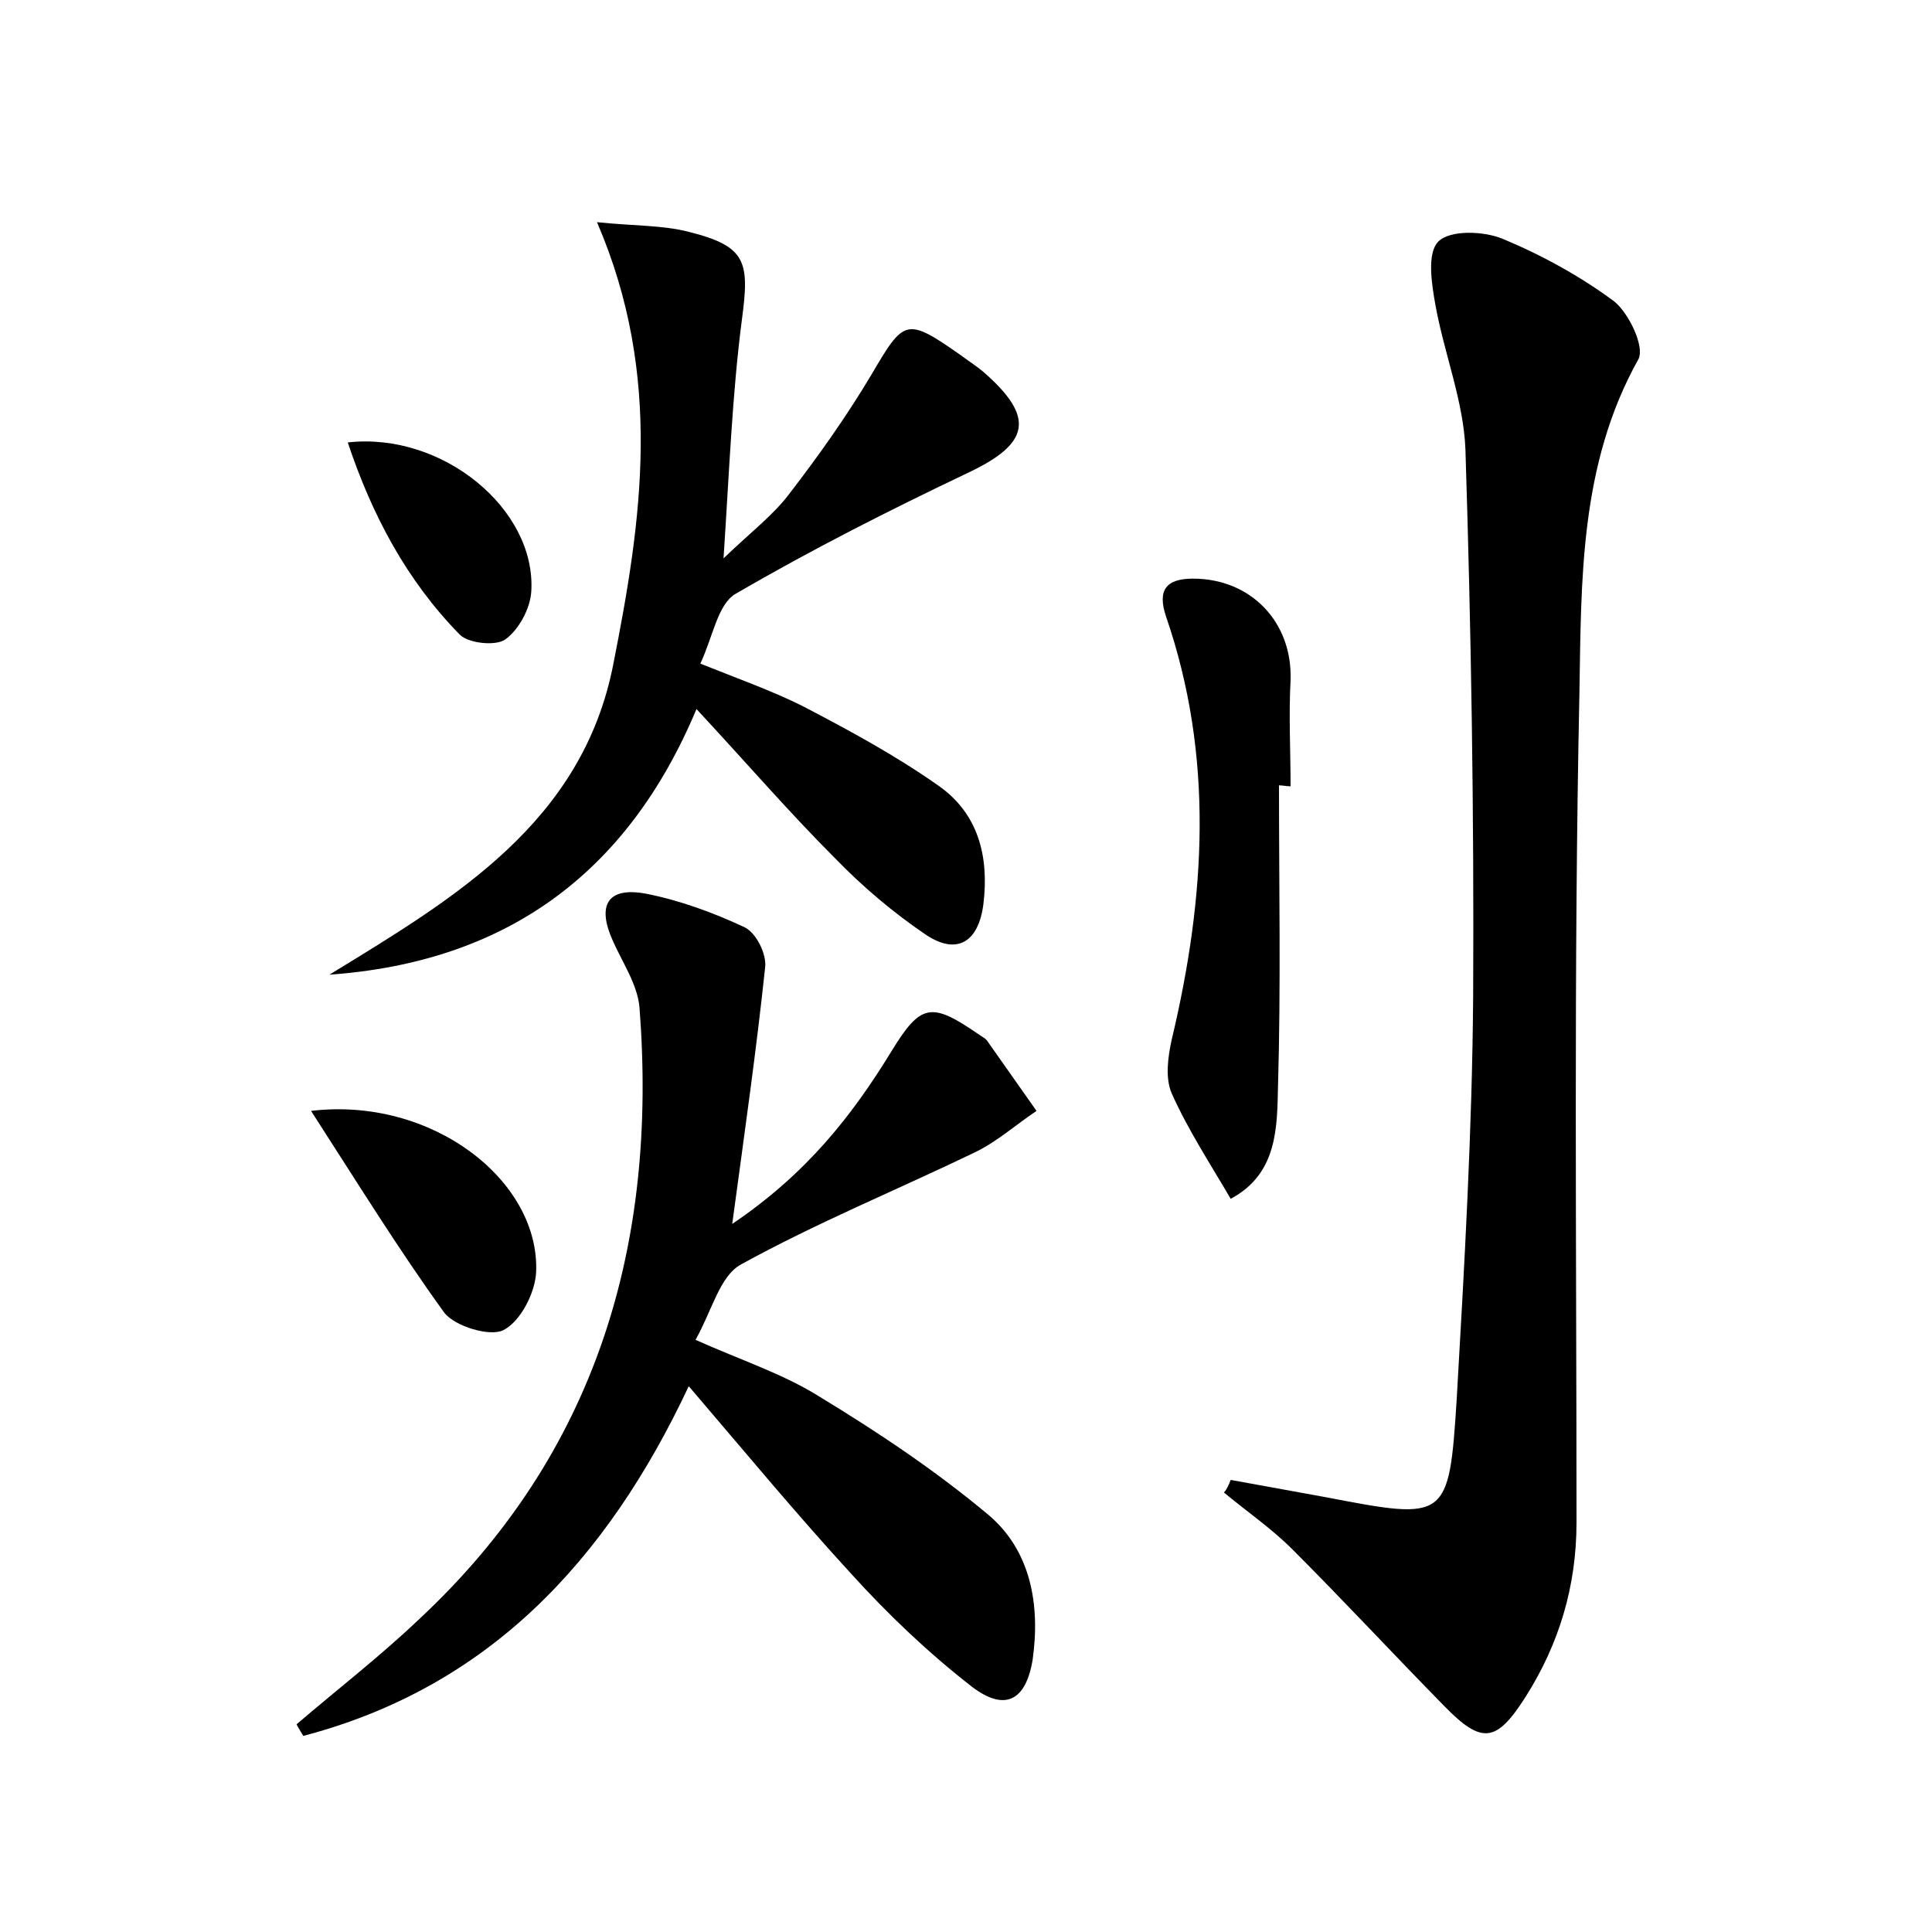 <?xml version="1.0" encoding="utf-8"?>
<!-- Generator: Adobe Illustrator 22.0.0, SVG Export Plug-In . SVG Version: 6.00 Build 0)  -->
<svg version="1.1" id="图层_1" xmlns="http://www.w3.org/2000/svg" xmlns:xlink="http://www.w3.org/1999/xlink" x="0px" y="0px"
	 viewBox="0 0 200 200" style="enable-background:new 0 0 200 200;" xml:space="preserve">
<style type="text/css">
	.st0{fill:#FFFFFF;}
</style>
<g>
	
	<path d="M127.4,153.2c3.3,0.6,6.6,1.2,9.9,1.8c12.5,2.4,12.7,2.4,13.5-10.2c0.8-13.9,1.6-27.8,1.7-41.7c0.1-18.9-0.2-37.7-0.8-56.6
		c-0.2-5-2.2-9.9-3.1-14.9c-0.4-2.2-0.9-5.4,0.3-6.6c1.2-1.2,4.6-1.1,6.6-0.3c4.1,1.7,8.1,3.9,11.6,6.5c1.5,1.2,3.2,4.7,2.5,6
		c-6.1,10.9-5.9,22.9-6.1,34.6c-0.6,28.6-0.3,57.2-0.3,85.8c0,6.6-1.8,12.6-5.3,18.1c-3,4.7-4.5,4.9-8.4,0.9
		c-5.3-5.4-10.4-10.9-15.7-16.2c-2.2-2.2-4.7-3.9-7.1-5.9C127,154.2,127.2,153.7,127.4,153.2z"/>
	<path d="M30.7,178.5c4.2-3.6,8.6-7,12.6-10.8c18.5-17.2,24.8-38.9,22.9-63.4c-0.2-2.4-1.8-4.7-2.8-7c-1.6-3.6-0.5-5.5,3.4-4.8
		c3.6,0.7,7.1,2,10.3,3.5c1.2,0.6,2.3,2.8,2.1,4.2c-0.9,8.5-2.1,16.9-3.4,26.5c7.7-5.2,12.4-11.2,16.5-17.9c3-4.9,4.1-5.1,8.9-1.8
		c0.4,0.3,0.9,0.5,1.1,0.9c1.7,2.4,3.3,4.7,5,7.1c-2.1,1.4-4.1,3.2-6.4,4.3c-8.1,3.9-16.4,7.3-24.2,11.6c-2.2,1.2-3,4.8-4.7,7.8
		c4.7,2.1,9,3.5,12.7,5.8c6.1,3.7,12.1,7.7,17.6,12.3c4.4,3.7,5.4,9.3,4.6,15c-0.7,4.3-2.9,5.4-6.3,2.8c-4.5-3.5-8.7-7.5-12.5-11.7
		c-5.6-6.1-10.9-12.5-16.8-19.4c-8.6,18.3-20.9,31.2-39.9,36.2C31.1,179.2,30.9,178.9,30.7,178.5z"/>
	<path d="M61.8,23c3.9,0.4,6.8,0.3,9.5,1c6,1.5,6.3,3.1,5.5,9.1c-1,7.7-1.3,15.6-1.9,24.7c2.8-2.7,5.2-4.5,6.9-6.8
		c3-3.9,5.9-8,8.4-12.2c3.4-5.8,3.6-6,9.3-2c0.8,0.6,1.6,1.1,2.3,1.7c5.4,4.7,4.8,7.4-1.5,10.4c-8.2,3.9-16.3,8-24.2,12.6
		c-1.8,1.1-2.3,4.4-3.6,7.2c4,1.6,7.4,2.8,10.6,4.4c4.8,2.5,9.6,5.1,14,8.2c4.2,2.9,5.3,7.4,4.7,12.3c-0.5,3.9-2.7,5.3-5.9,3.2
		c-3.4-2.3-6.6-5-9.5-8c-4.7-4.7-9.1-9.8-14.3-15.4c-7.2,17.2-19.9,26.2-38,27.5c12.9-7.9,26.2-15.7,29.4-32.2
		C66.4,54,68.7,39,61.8,23z"/>
	<path d="M132.4,81.3c0,10.4,0.2,20.8-0.1,31.1c-0.1,4.2,0,9.1-4.9,11.7c-2.1-3.6-4.4-7.1-6.1-10.9c-0.7-1.6-0.4-3.8,0-5.6
		c3.5-14.7,4.4-29.3-0.6-43.8c-0.9-2.7,0-3.9,2.8-3.9c6,0,10.3,4.5,10.1,10.5c-0.2,3.7,0,7.3,0,11C133.2,81.4,132.8,81.3,132.4,81.3
		z"/>
	<path d="M32.2,115c12.5-1.5,23.7,7.2,23.3,16.7c-0.1,2.1-1.6,5.1-3.4,6c-1.4,0.7-5-0.4-6.1-1.8C41.3,129.4,37.1,122.6,32.2,115z"/>
	<path d="M36,45.8c9.8-1.1,19.5,6.9,19,15.4c-0.1,1.8-1.3,4-2.7,5c-1,0.7-3.8,0.4-4.7-0.5C42.1,60.1,38.5,53.3,36,45.8z"/>
</g>
</svg>
